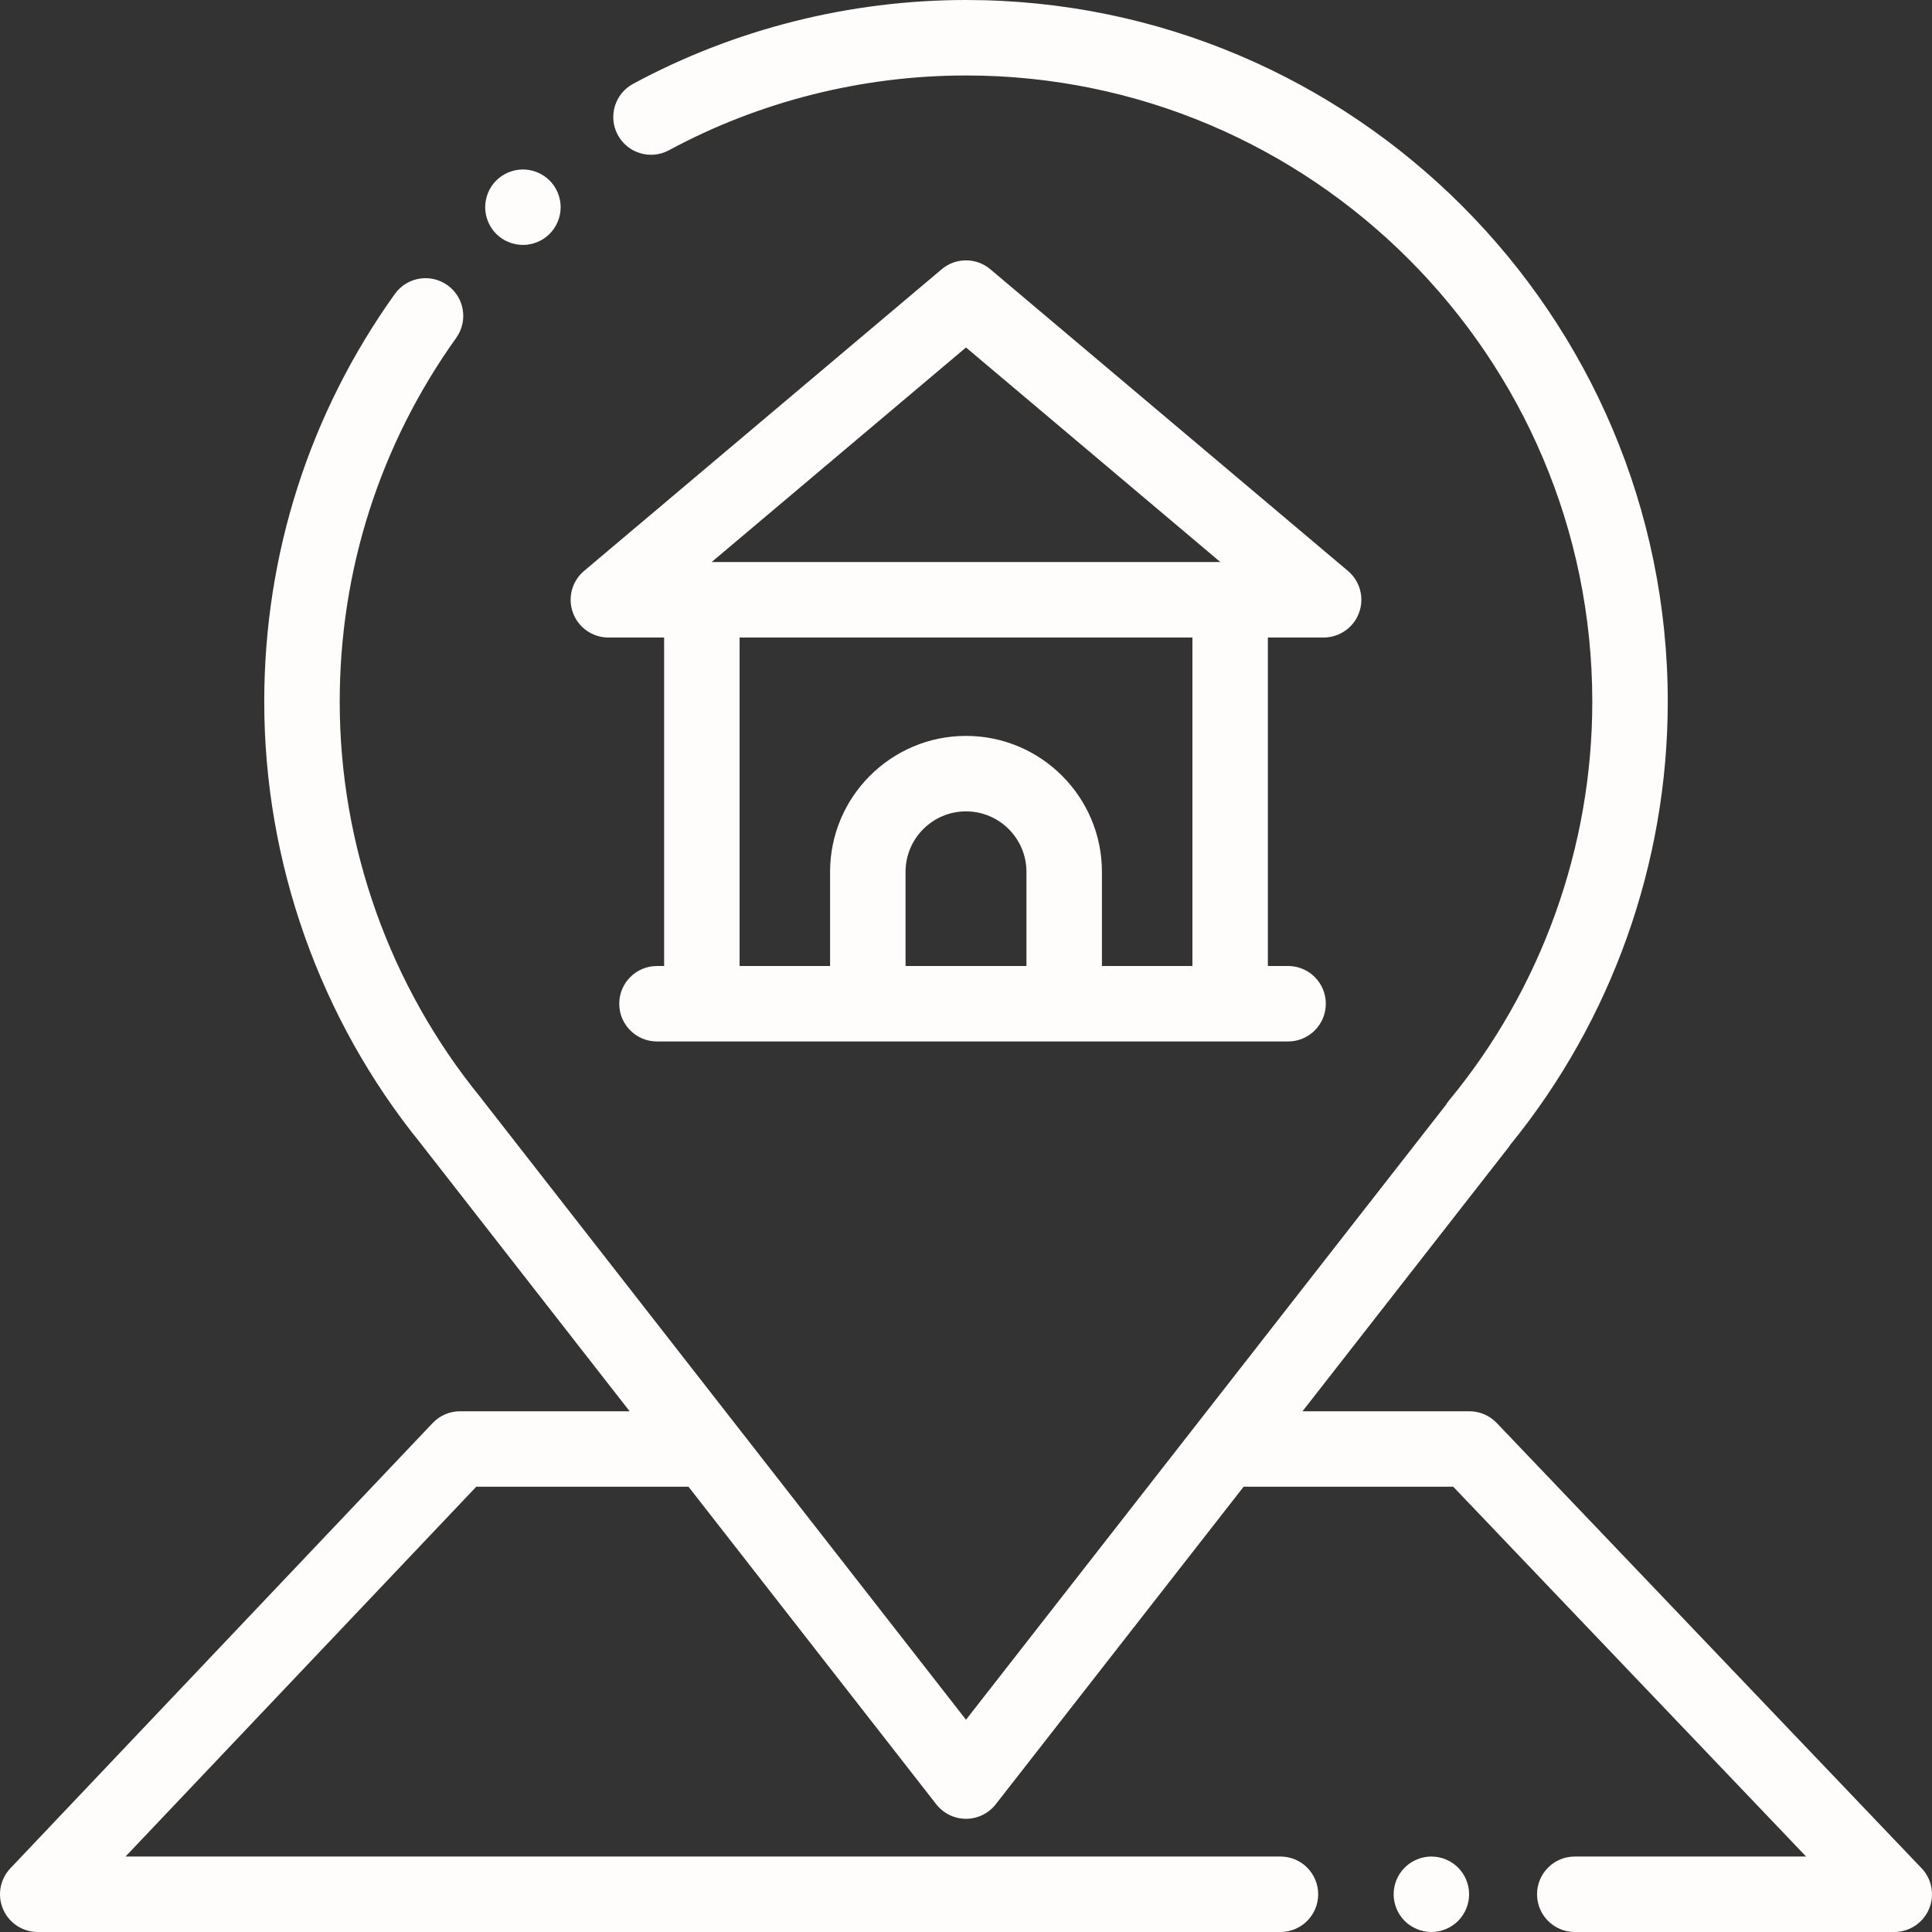 <?xml version="1.0"?>
<svg xmlns="http://www.w3.org/2000/svg" xmlns:xlink="http://www.w3.org/1999/xlink" version="1.1" id="Capa_1" x="0px" y="0px" viewBox="0 0 512 512" style="enable-background:new 0 0 512 512;" xml:space="preserve" width="512px" height="512px" class=""><rect x="0" y="0" width="512" height="512" fill="#333333" stroke="none"/><g><g>
	<g>
		<path d="M509.235,495.097l-112.596-118c-1.887-1.978-4.501-3.097-7.235-3.097H345.18l54.534-69.866    c0.211-0.27,0.407-0.549,0.587-0.836c26.882-33.034,41.673-74.644,41.673-117.325C441.974,83.428,358.547,0,256,0    c-30.791,0-61.299,7.684-88.227,22.221c-4.86,2.624-6.673,8.69-4.049,13.55c2.624,4.86,8.689,6.672,13.55,4.049    C201.293,26.854,228.516,20,256,20c91.518,0,165.974,74.456,165.974,165.974c0,38.498-13.479,76.014-37.955,105.639    c-0.333,0.403-0.63,0.827-0.892,1.268L256.002,455.746L127.679,291.267c-0.126-0.177-0.258-0.35-0.396-0.52    c-24.025-29.477-37.256-66.686-37.256-104.773c0-34.848,10.677-68.196,30.876-96.439c3.213-4.492,2.176-10.738-2.316-13.951    s-10.738-2.176-13.951,2.316c-22.641,31.658-34.609,69.029-34.609,108.074c0,42.526,14.721,84.076,41.465,117.055    c0.047,0.063,0.094,0.125,0.143,0.188L166.859,374h-44.944c-2.744,0-5.367,1.127-7.256,3.119l-111.914,118    c-2.75,2.899-3.51,7.158-1.932,10.83S6.004,512,10,512h329.333c5.523,0,10-4.477,10-10s-4.477-10-10-10H33.267l92.945-98h56.25    l65.654,84.151c1.895,2.428,4.803,3.848,7.883,3.849H256c3.08,0,5.988-1.419,7.883-3.847L329.569,394h55.555l93.512,98h-61.303    c-5.523,0-10,4.477-10,10s4.477,10,10,10H502c4.002,0,7.619-2.386,9.193-6.065C512.768,502.256,511.998,497.992,509.235,495.097z" data-original="#000000" class="active-path" data-old_color="#FDFBFB" fill="#FFFCFC"/>
	</g>
</g><g>
	<g>
		<path d="M357.222,151.304l-94.774-79.947c-3.725-3.142-9.171-3.142-12.895,0l-94.774,79.947c-3.21,2.708-4.386,7.132-2.945,11.076    c1.441,3.944,5.193,6.568,9.392,6.568H176V256h-1.894c-5.523,0-10,4.477-10,10s4.477,10,10,10h167.249c5.523,0,10-4.477,10-10    s-4.477-10-10-10H336v-87.053h14.774c4.199,0,7.951-2.624,9.393-6.567C361.608,158.436,360.432,154.011,357.222,151.304z     M272.021,256h-32.042v-24.958c0-8.834,7.187-16.021,16.021-16.021c8.834,0,16.021,7.187,16.021,16.021V256z M316,256h-23.979    v-24.958c0-19.862-16.159-36.021-36.021-36.021s-36.021,16.159-36.021,36.021V256H196v-87.053h120V256z M188.59,148.948    L256,92.083l67.411,56.865H188.59z" data-original="#000000" class="active-path" data-old_color="#FDFBFB" fill="#FFFCFC"/>
	</g>
</g><g>
	<g>
		<path d="M145.65,47.84c-1.86-1.86-4.43-2.93-7.07-2.93c-2.63,0-5.21,1.07-7.07,2.93c-1.86,1.86-2.93,4.44-2.93,7.07    c0,2.63,1.07,5.21,2.93,7.07c1.86,1.86,4.44,2.93,7.07,2.93c2.64,0,5.21-1.07,7.07-2.93c1.87-1.86,2.93-4.44,2.93-7.07    C148.58,52.28,147.52,49.7,145.65,47.84z" data-original="#000000" class="active-path" data-old_color="#FDFBFB" fill="#FFFCFC"/>
	</g>
</g><g>
	<g>
		<path d="M386.4,494.93c-1.86-1.86-4.43-2.93-7.07-2.93c-2.63,0-5.21,1.07-7.07,2.93s-2.93,4.44-2.93,7.07s1.07,5.21,2.93,7.07    c1.86,1.86,4.44,2.93,7.07,2.93c2.64,0,5.21-1.07,7.07-2.93c1.87-1.86,2.93-4.44,2.93-7.07S388.27,496.79,386.4,494.93z" data-original="#000000" class="active-path" data-old_color="#FDFBFB" fill="#FFFCFC"/>
	</g>
</g></g> </svg>
